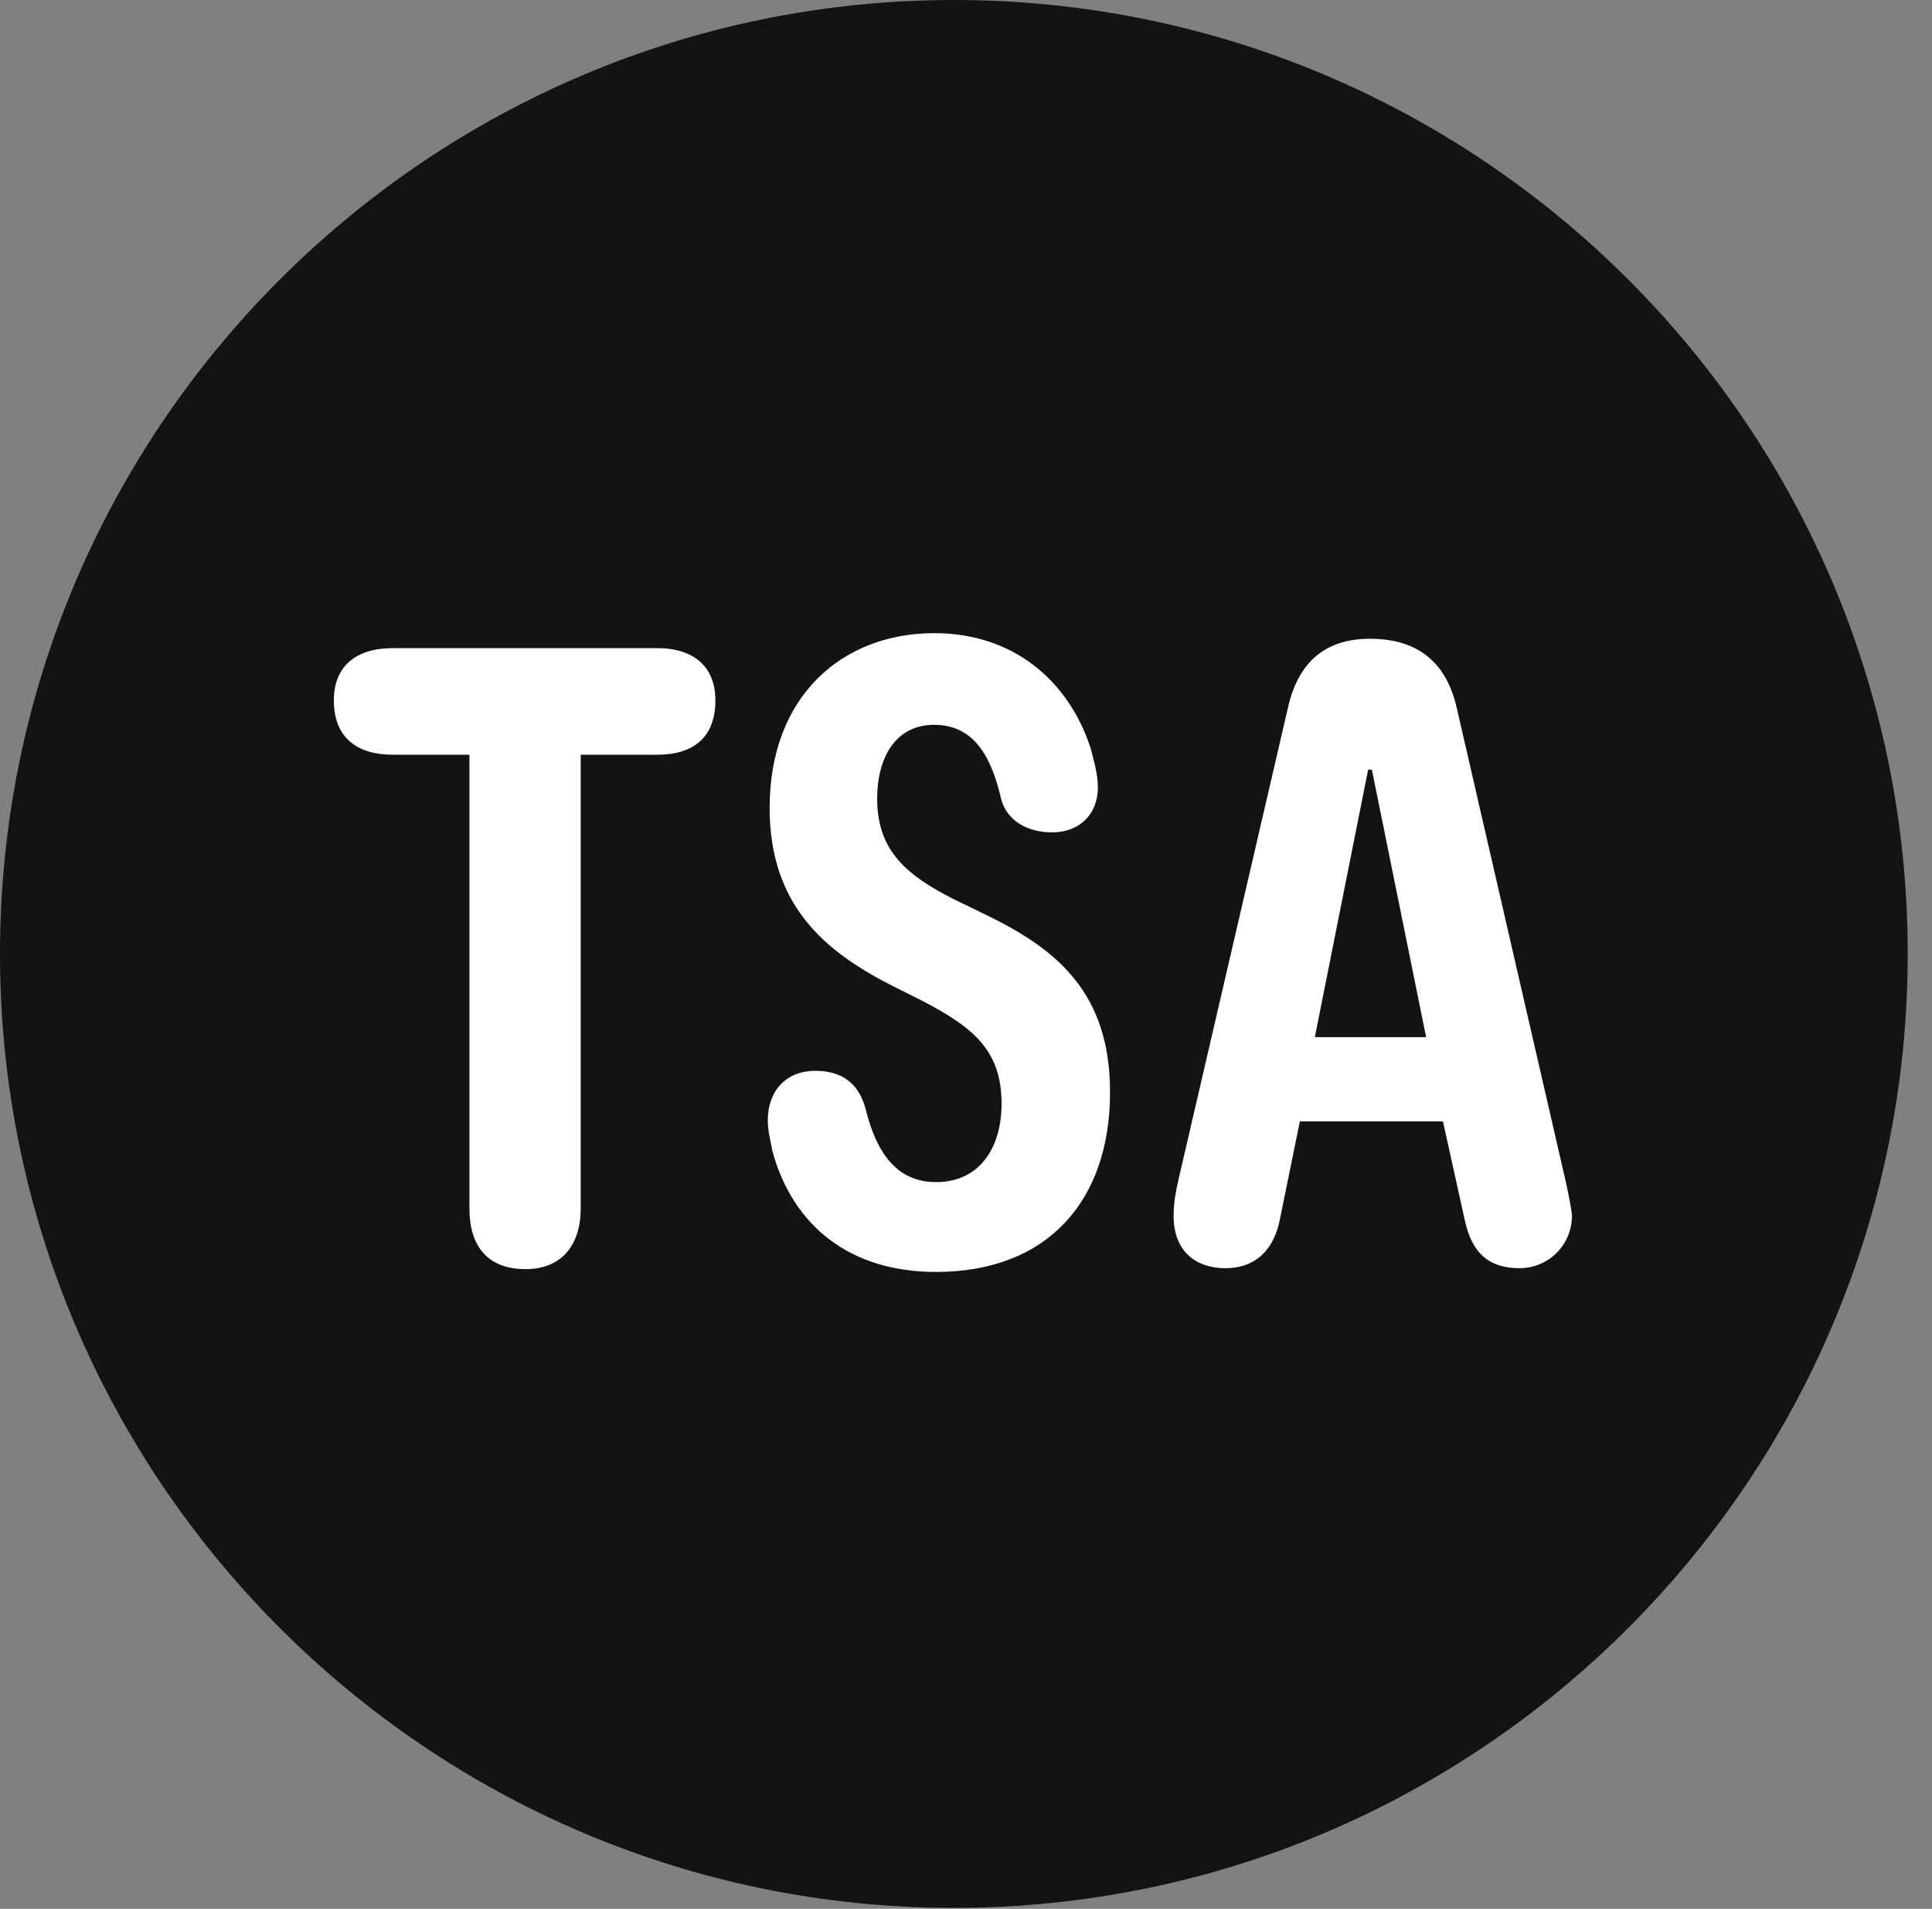 <?xml version="1.0" encoding="UTF-8"?>
<!--Generator: Apple Native CoreSVG 326-->
<!DOCTYPE svg
PUBLIC "-//W3C//DTD SVG 1.1//EN"
       "http://www.w3.org/Graphics/SVG/1.1/DTD/svg11.dtd">
<svg version="1.1" xmlns="http://www.w3.org/2000/svg" xmlns:xlink="http://www.w3.org/1999/xlink" viewBox="0 0 28.246 27.904">
 <rect x="0" y="0" width="28.246" height="27.904" fill="#808080" stroke="none"/>
 <g>
  <rect height="27.904" opacity="0" width="28.246" x="0" y="0"/>
  <path d="M13.945 27.891C21.643 27.891 27.891 21.629 27.891 13.945C27.891 6.248 21.643 0 13.945 0C6.262 0 0 6.248 0 13.945C0 21.629 6.262 27.891 13.945 27.891Z" fill="black" fill-opacity="0.85"/>
  <path d="M17.91 18.539C17.5 18.539 17.158 18.307 17.158 17.773C17.158 17.609 17.186 17.432 17.227 17.254L18.826 10.363C18.977 9.666 19.387 9.338 20.029 9.338C20.727 9.338 21.15 9.68 21.301 10.363L22.887 17.254C22.914 17.377 22.982 17.691 22.982 17.773C22.982 18.197 22.641 18.539 22.217 18.539C21.793 18.539 21.52 18.348 21.41 17.814L21.096 16.393L19.004 16.393L18.717 17.801C18.635 18.252 18.375 18.539 17.91 18.539ZM7.684 18.553C7.123 18.553 6.863 18.211 6.863 17.664L6.863 11.033L5.742 11.033C5.209 11.033 4.881 10.773 4.881 10.24C4.881 9.734 5.209 9.475 5.742 9.475L9.611 9.475C10.145 9.475 10.459 9.748 10.459 10.24C10.459 10.773 10.145 11.033 9.611 11.033L8.49 11.033L8.49 17.664C8.49 18.211 8.203 18.553 7.684 18.553ZM13.685 18.594C12.428 18.594 11.594 17.924 11.293 16.83C11.266 16.68 11.225 16.529 11.225 16.379C11.225 15.955 11.484 15.654 11.922 15.654C12.318 15.654 12.565 15.846 12.66 16.229C12.81 16.83 13.098 17.281 13.685 17.281C14.315 17.281 14.643 16.789 14.643 16.133C14.643 15.34 14.205 15.012 13.508 14.643L13.016 14.396C12.059 13.904 11.252 13.234 11.252 11.812C11.252 10.158 12.332 9.256 13.658 9.256C14.807 9.256 15.613 9.939 15.941 10.924C15.996 11.129 16.051 11.32 16.051 11.512C16.051 11.895 15.791 12.168 15.381 12.168C14.998 12.168 14.697 11.977 14.629 11.648C14.492 11.074 14.246 10.596 13.658 10.596C13.084 10.596 12.824 11.088 12.824 11.676C12.824 12.441 13.262 12.797 13.932 13.139L14.438 13.385C15.477 13.891 16.229 14.533 16.229 15.969C16.229 17.541 15.326 18.594 13.685 18.594ZM19.223 15.162L20.85 15.162L20.057 11.252L20.002 11.252Z" fill="white"/>
 </g>
</svg>
